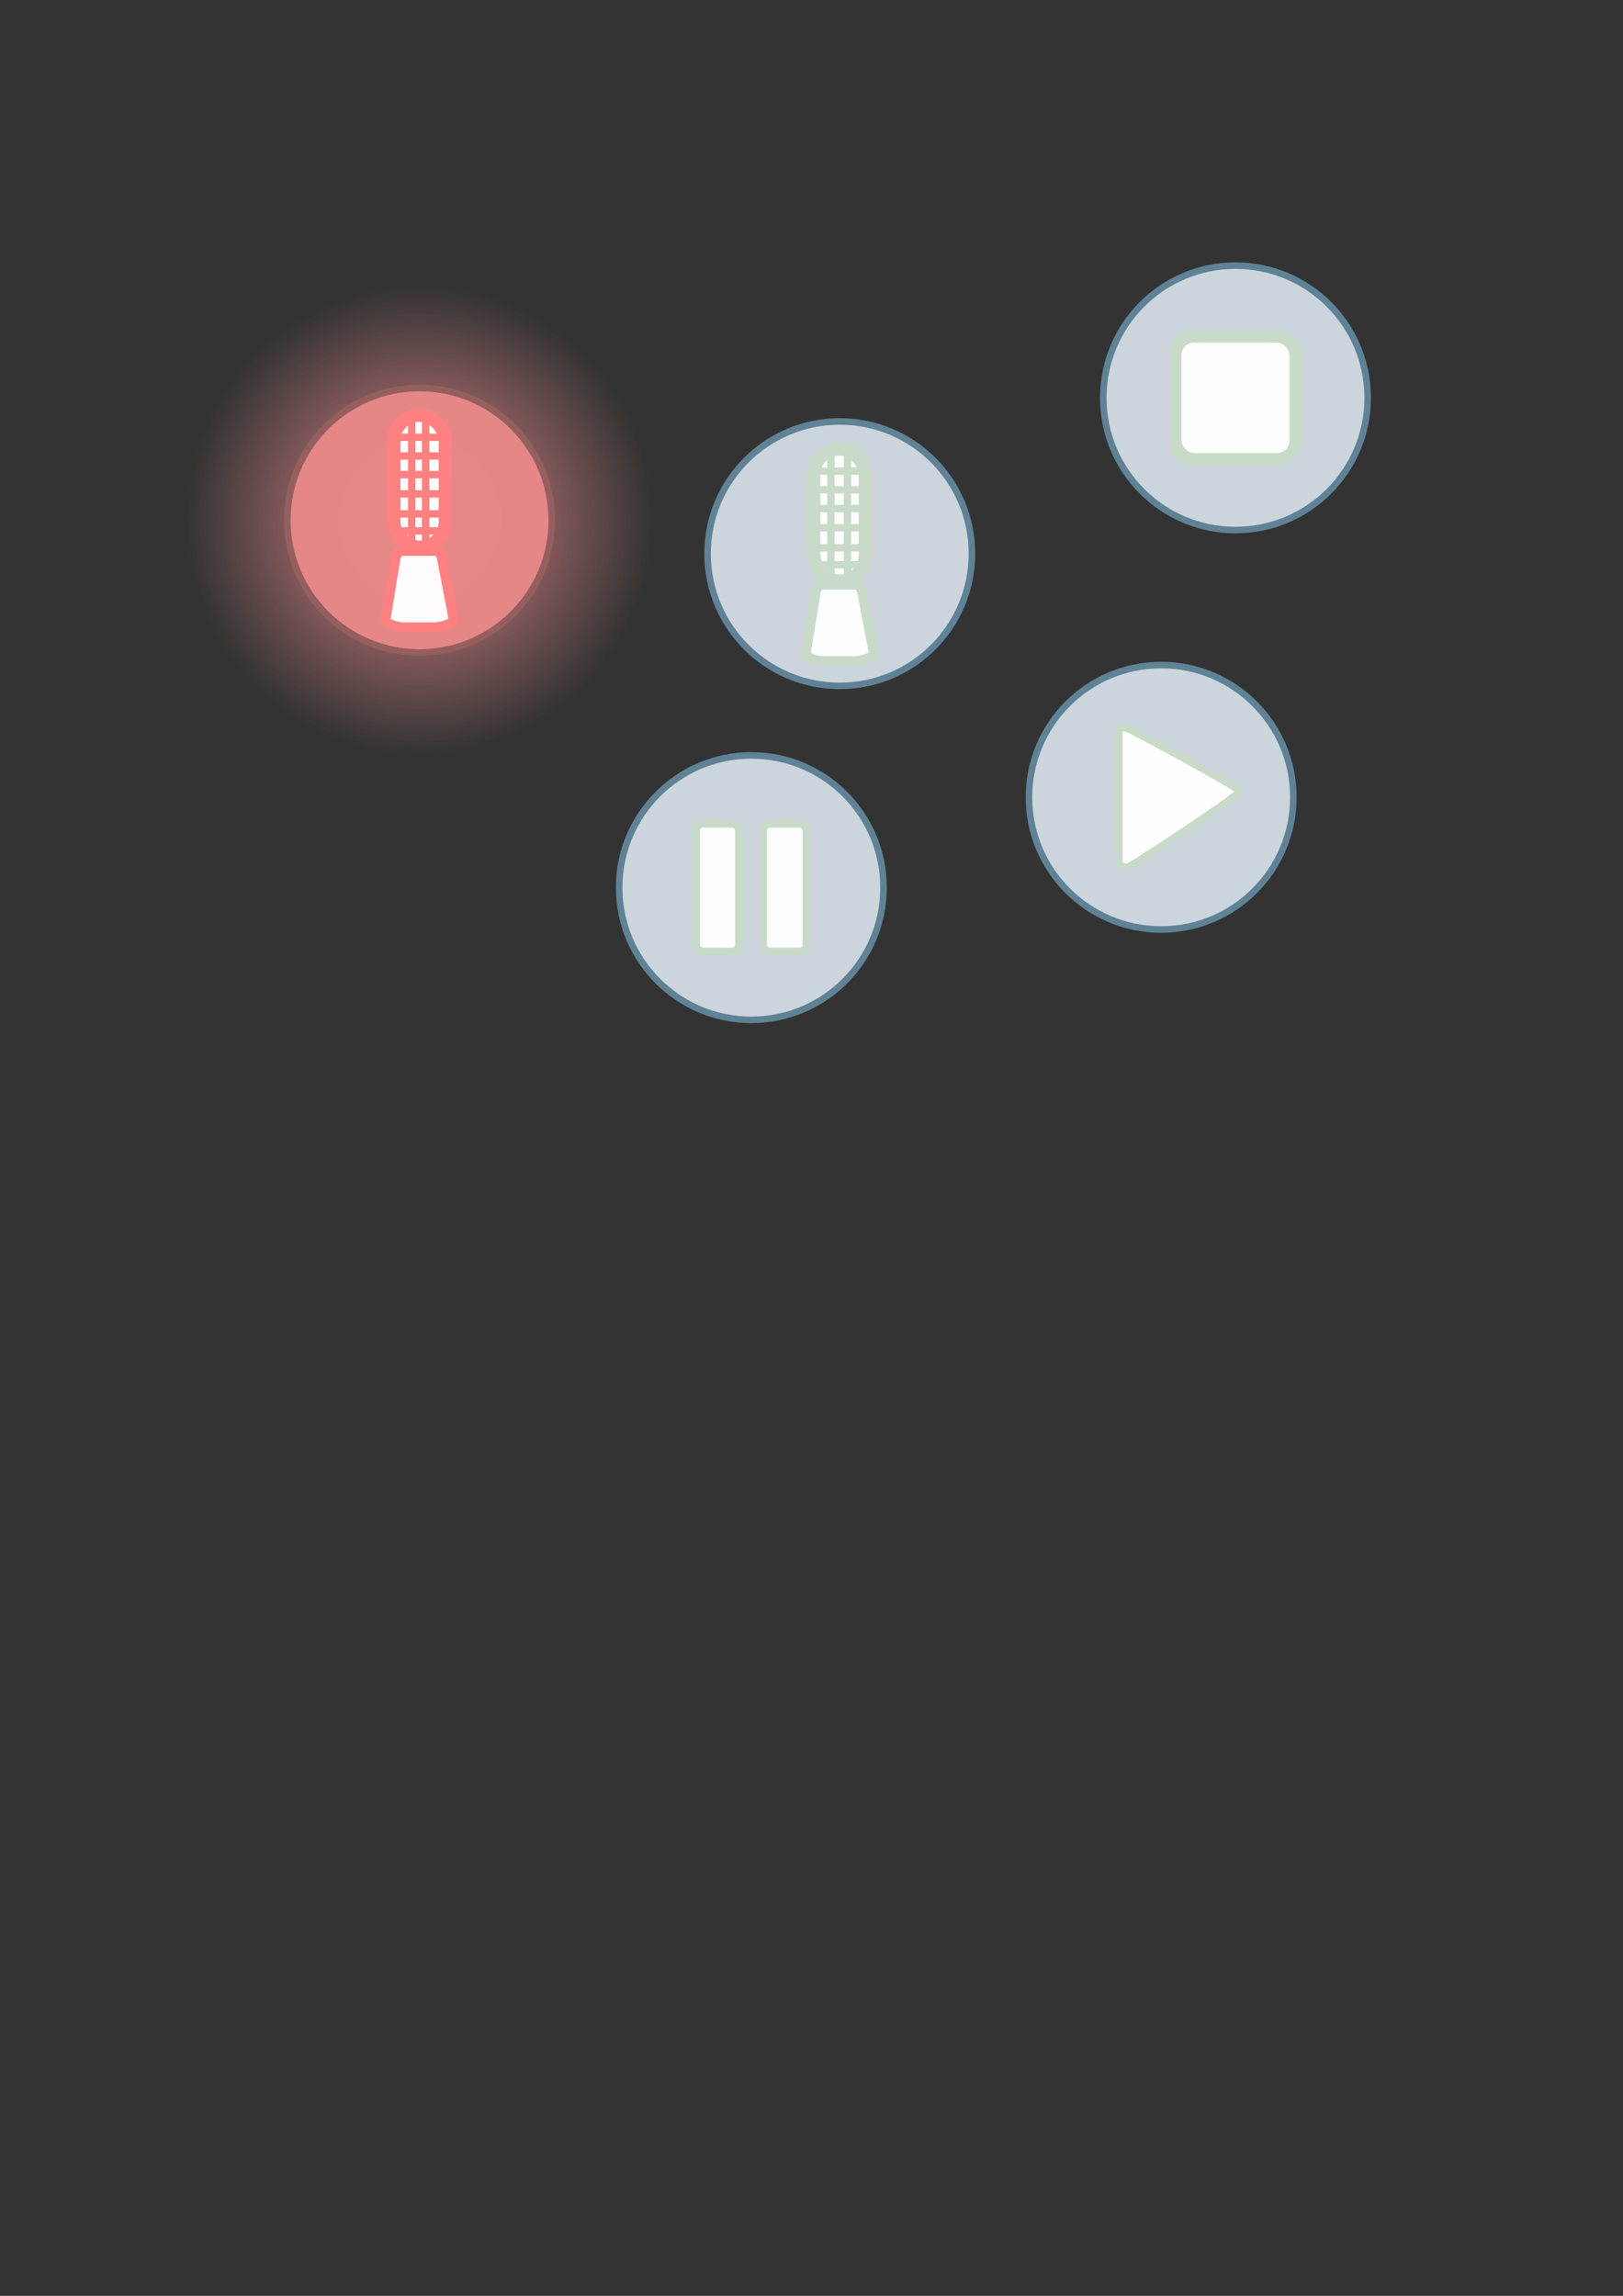 <?xml version="1.0" encoding="UTF-8" standalone="no"?>
<!-- Created with Inkscape (http://www.inkscape.org/) -->

<svg
   xmlns:dc="http://purl.org/dc/elements/1.1/"
   xmlns:cc="http://creativecommons.org/ns#"
   xmlns:rdf="http://www.w3.org/1999/02/22-rdf-syntax-ns#"
   xmlns:svg="http://www.w3.org/2000/svg"
   xmlns="http://www.w3.org/2000/svg"
   xmlns:xlink="http://www.w3.org/1999/xlink"
   xmlns:sodipodi="http://sodipodi.sourceforge.net/DTD/sodipodi-0.dtd"
   xmlns:inkscape="http://www.inkscape.org/namespaces/inkscape"
   width="210mm"
   height="297mm"
   viewBox="0 0 744.094 1052.362"
   id="svg2"
   version="1.1"
   inkscape:version="0.91 r13725"
   sodipodi:docname="icons.svg">
  <rect x="0" y="0" width="744.094" height="1052.362" fill="#333333" stroke="none"/>
  <defs
     id="defs4">
    <linearGradient
       inkscape:collect="always"
       id="linearGradient4481">
      <stop
         style="stop-color:#e78888;stop-opacity:1;"
         offset="0"
         id="stop4483" />
      <stop
         style="stop-color:#e78888;stop-opacity:0;"
         offset="1"
         id="stop4485" />
    </linearGradient>
    <radialGradient
       inkscape:collect="always"
       xlink:href="#linearGradient4481"
       id="radialGradient4487"
       cx="192.355"
       cy="238.474"
       fx="192.355"
       fy="238.474"
       r="107.393"
       gradientUnits="userSpaceOnUse" />
  </defs>
  <sodipodi:namedview
     id="base"
     pagecolor="#ffffff"
     bordercolor="#666666"
     borderopacity="1.0"
     inkscape:pageopacity="0.0"
     inkscape:pageshadow="2"
     inkscape:zoom="0.98994949"
     inkscape:cx="-70.033812"
     inkscape:cy="892.20751"
     inkscape:document-units="px"
     inkscape:current-layer="layer1"
     showgrid="false"
     inkscape:window-width="1428"
     inkscape:window-height="872"
     inkscape:window-x="4"
     inkscape:window-y="20"
     inkscape:window-maximized="0" />
  <g
     inkscape:label="Layer 1"
     inkscape:groupmode="layer"
     id="layer1">
    <circle
       style="opacity:1;fill:#d0d9df;fill-opacity:0.976;stroke:#5f8296;stroke-width:3;stroke-linecap:butt;stroke-linejoin:miter;stroke-miterlimit:4;stroke-dasharray:none;stroke-dashoffset:0;stroke-opacity:1"
       id="path4136"
       cx="344.462"
       cy="406.875"
       r="60.609" />
    <rect
       style="opacity:1;fill:#ffffff;fill-opacity:0.976;stroke:#c8dbc8;stroke-width:3.418;stroke-linecap:butt;stroke-linejoin:miter;stroke-miterlimit:4;stroke-dasharray:none;stroke-dashoffset:0;stroke-opacity:1"
       id="rect4138"
       width="19.482"
       height="58.423"
       x="319.234"
       y="377.663"
       rx="3.007" />
    <rect
       style="opacity:1;fill:#ffffff;fill-opacity:0.976;stroke:#c8dbc8;stroke-width:3.446;stroke-linecap:butt;stroke-linejoin:miter;stroke-miterlimit:4;stroke-dasharray:none;stroke-dashoffset:0;stroke-opacity:1"
       id="rect4138-0"
       width="19.811"
       height="58.395"
       x="349.866"
       y="377.677"
       rx="3.058" />
    <circle
       style="opacity:1;fill:#d0d9df;fill-opacity:0.976;stroke:#5f8296;stroke-width:3;stroke-linecap:butt;stroke-linejoin:miter;stroke-miterlimit:4;stroke-dasharray:none;stroke-dashoffset:0;stroke-opacity:1"
       id="path4136-7"
       cx="532.35"
       cy="365.458"
       r="60.609" />
    <path
       id="rect4138-6"
       style="opacity:1;fill:#ffffff;fill-opacity:0.976;stroke:#c8dbc8;stroke-width:3.158;stroke-linecap:butt;stroke-linejoin:miter;stroke-miterlimit:4;stroke-dasharray:none;stroke-dashoffset:0;stroke-opacity:1"
       d="m 515.441,333.711 1.723,0.397 c 1.244,0.287 50.388,26.751 50.388,28.168 l 0,1.037 c 0,1.416 -49.118,34.014 -50.388,34.014 l -1.723,0 c -1.27,0 -2.293,-1.14 -2.293,-2.556 l 0,-60.289 c 0,-1.416 1.049,-1.057 2.293,-0.77 z"
       inkscape:connector-curvature="0"
       sodipodi:nodetypes="sssssssss" />
    <circle
       style="opacity:1;fill:#d0d9df;fill-opacity:0.976;stroke:#5f8296;stroke-width:3;stroke-linecap:butt;stroke-linejoin:miter;stroke-miterlimit:4;stroke-dasharray:none;stroke-dashoffset:0;stroke-opacity:1"
       id="path4136-9"
       cx="385"
       cy="253.791"
       r="60.609" />
    <g
       id="g4374"
       transform="translate(1.148,0)">
      <path
         sodipodi:nodetypes="sssssssss"
         inkscape:connector-curvature="0"
         id="rect4138-7"
         d="m 376.144,268.107 14.654,0 c 1.813,0 2.915,1.579 3.272,3.456 l 5.335,27.995 c 0.358,1.877 -6.795,3.456 -8.607,3.456 l -14.654,0 c -1.813,0 -8.153,-1.569 -7.845,-3.456 l 4.573,-27.995 c 0.308,-1.887 1.459,-3.456 3.272,-3.456 z"
         style="opacity:1;fill:#ffffff;fill-opacity:0.976;stroke:#c8dbc8;stroke-width:4.386;stroke-linecap:butt;stroke-linejoin:miter;stroke-miterlimit:4;stroke-dasharray:none;stroke-dashoffset:0;stroke-opacity:1" />
      <rect
         rx="11.759"
         y="205.83"
         x="371.972"
         height="60.518"
         width="23.599"
         id="rect4241"
         style="opacity:1;fill:#ffffff;fill-opacity:0.976;stroke:#c8dbc8;stroke-width:6.056;stroke-linecap:butt;stroke-linejoin:miter;stroke-miterlimit:4;stroke-dasharray:none;stroke-dashoffset:0;stroke-opacity:1" />
      <path
         inkscape:connector-curvature="0"
         id="path4243"
         d="m 373.866,215.979 19.81,0"
         style="fill:none;fill-rule:evenodd;stroke:#c8dbc8;stroke-width:3.368;stroke-linecap:butt;stroke-linejoin:miter;stroke-miterlimit:4;stroke-dasharray:none;stroke-opacity:1" />
      <path
         inkscape:connector-curvature="0"
         id="path4243-9"
         d="m 373.716,224.533 19.81,0"
         style="fill:none;fill-rule:evenodd;stroke:#c8dbc8;stroke-width:3.368;stroke-linecap:butt;stroke-linejoin:miter;stroke-miterlimit:4;stroke-dasharray:none;stroke-opacity:1" />
      <path
         inkscape:connector-curvature="0"
         id="path4243-5"
         d="m 373.566,233.087 19.81,0"
         style="fill:none;fill-rule:evenodd;stroke:#c8dbc8;stroke-width:3.368;stroke-linecap:butt;stroke-linejoin:miter;stroke-miterlimit:4;stroke-dasharray:none;stroke-opacity:1" />
      <path
         inkscape:connector-curvature="0"
         id="path4243-5-1"
         d="m 373.716,241.942 19.81,0"
         style="fill:none;fill-rule:evenodd;stroke:#c8dbc8;stroke-width:3.368;stroke-linecap:butt;stroke-linejoin:miter;stroke-miterlimit:4;stroke-dasharray:none;stroke-opacity:1" />
      <path
         inkscape:connector-curvature="0"
         id="path4243-5-4"
         d="m 374.016,251.097 19.81,0"
         style="fill:none;fill-rule:evenodd;stroke:#c8dbc8;stroke-width:3.368;stroke-linecap:butt;stroke-linejoin:miter;stroke-miterlimit:4;stroke-dasharray:none;stroke-opacity:1" />
      <path
         inkscape:connector-curvature="0"
         id="path4243-5-2"
         d="m 374.016,258.901 19.81,0"
         style="fill:none;fill-rule:evenodd;stroke:#c8dbc8;stroke-width:3.368;stroke-linecap:butt;stroke-linejoin:miter;stroke-miterlimit:4;stroke-dasharray:none;stroke-opacity:1" />
      <path
         inkscape:connector-curvature="0"
         id="path4243-5-2-8"
         d="m 379.794,208.925 0,55.228"
         style="fill:none;fill-rule:evenodd;stroke:#c8dbc8;stroke-width:3.373;stroke-linecap:butt;stroke-linejoin:miter;stroke-miterlimit:4;stroke-dasharray:none;stroke-opacity:1" />
      <path
         inkscape:connector-curvature="0"
         id="path4243-5-2-8-1"
         d="m 387.373,208.175 0,55.228"
         style="fill:none;fill-rule:evenodd;stroke:#c8dbc8;stroke-width:3.373;stroke-linecap:butt;stroke-linejoin:miter;stroke-miterlimit:4;stroke-dasharray:none;stroke-opacity:1" />
    </g>
    <circle
       style="opacity:1;fill:url(#radialGradient4487);fill-opacity:1;stroke:none;stroke-width:4.432;stroke-linecap:butt;stroke-linejoin:miter;stroke-miterlimit:4;stroke-dasharray:none;stroke-dashoffset:0;stroke-opacity:1"
       id="path4136-9-8-8"
       cx="192.355"
       cy="238.474"
       r="107.393" />
    <circle
       style="opacity:1;fill:#e78888;fill-opacity:0.976;stroke:#965f5f;stroke-width:3;stroke-linecap:butt;stroke-linejoin:miter;stroke-miterlimit:4;stroke-dasharray:none;stroke-dashoffset:0;stroke-opacity:1"
       id="path4136-9-8"
       cx="192.355"
       cy="238.474"
       r="60.609" />
    <path
       style="opacity:1;fill:#ffffff;fill-opacity:0.976;stroke:#ff8080;stroke-width:4.386;stroke-linecap:butt;stroke-linejoin:miter;stroke-miterlimit:4;stroke-dasharray:none;stroke-dashoffset:0;stroke-opacity:1"
       d="m 184.647,252.576 14.654,0 c 1.813,0 2.915,1.579 3.272,3.456 l 5.335,27.995 c 0.358,1.877 -6.795,3.456 -8.607,3.456 l -14.654,0 c -1.813,0 -8.153,-1.569 -7.845,-3.456 l 4.573,-27.995 c 0.308,-1.887 1.459,-3.456 3.272,-3.456 z"
       id="rect4138-7-0"
       inkscape:connector-curvature="0"
       sodipodi:nodetypes="sssssssss" />
    <rect
       style="opacity:1;fill:#ffffff;fill-opacity:0.976;stroke:#ff8080;stroke-width:6.056;stroke-linecap:butt;stroke-linejoin:miter;stroke-miterlimit:4;stroke-dasharray:none;stroke-dashoffset:0;stroke-opacity:1"
       id="rect4241-3"
       width="23.599"
       height="60.518"
       x="180.555"
       y="190.3"
       rx="11.759" />
    <path
       style="fill:none;fill-rule:evenodd;stroke:#ff8080;stroke-width:3.368;stroke-linecap:butt;stroke-linejoin:miter;stroke-miterlimit:4;stroke-dasharray:none;stroke-opacity:1"
       d="m 182.45,200.448 19.81,0"
       id="path4243-1"
       inkscape:connector-curvature="0" />
    <path
       style="fill:none;fill-rule:evenodd;stroke:#ff8080;stroke-width:3.368;stroke-linecap:butt;stroke-linejoin:miter;stroke-miterlimit:4;stroke-dasharray:none;stroke-opacity:1"
       d="m 182.45,209.003 19.81,0"
       id="path4243-9-9"
       inkscape:connector-curvature="0" />
    <path
       style="fill:none;fill-rule:evenodd;stroke:#ff8080;stroke-width:3.368;stroke-linecap:butt;stroke-linejoin:miter;stroke-miterlimit:4;stroke-dasharray:none;stroke-opacity:1"
       d="m 182.45,217.557 19.81,0"
       id="path4243-5-5"
       inkscape:connector-curvature="0" />
    <path
       style="fill:none;fill-rule:evenodd;stroke:#ff8080;stroke-width:3.368;stroke-linecap:butt;stroke-linejoin:miter;stroke-miterlimit:4;stroke-dasharray:none;stroke-opacity:1"
       d="m 182.45,226.412 19.81,0"
       id="path4243-5-1-4"
       inkscape:connector-curvature="0" />
    <path
       style="fill:none;fill-rule:evenodd;stroke:#ff8080;stroke-width:3.368;stroke-linecap:butt;stroke-linejoin:miter;stroke-miterlimit:4;stroke-dasharray:none;stroke-opacity:1"
       d="m 182.45,235.566 19.81,0"
       id="path4243-5-4-9"
       inkscape:connector-curvature="0" />
    <path
       style="fill:none;fill-rule:evenodd;stroke:#ff8080;stroke-width:3.368;stroke-linecap:butt;stroke-linejoin:miter;stroke-miterlimit:4;stroke-dasharray:none;stroke-opacity:1"
       d="m 182.45,243.37 19.81,0"
       id="path4243-5-2-5"
       inkscape:connector-curvature="0" />
    <path
       style="fill:none;fill-rule:evenodd;stroke:#ff8080;stroke-width:3.373;stroke-linecap:butt;stroke-linejoin:miter;stroke-miterlimit:4;stroke-dasharray:none;stroke-opacity:1"
       d="m 195.133,193.395 0,55.228"
       id="path4243-5-2-8-8"
       inkscape:connector-curvature="0" />
    <path
       style="fill:none;fill-rule:evenodd;stroke:#ff8080;stroke-width:3.373;stroke-linecap:butt;stroke-linejoin:miter;stroke-miterlimit:4;stroke-dasharray:none;stroke-opacity:1"
       d="m 188.776,192.644 0,55.228"
       id="path4243-5-2-8-1-3"
       inkscape:connector-curvature="0" />
    <circle
       style="opacity:1;fill:#d0d9df;fill-opacity:0.976;stroke:#5f8296;stroke-width:3;stroke-linecap:butt;stroke-linejoin:miter;stroke-miterlimit:4;stroke-dasharray:none;stroke-dashoffset:0;stroke-opacity:1"
       id="path4136-73"
       cx="566.429"
       cy="182.362"
       r="60.609" />
    <rect
       style="opacity:1;fill:#ffffff;fill-opacity:0.976;stroke:#c8dbc8;stroke-width:5.639;stroke-linecap:butt;stroke-linejoin:miter;stroke-miterlimit:4;stroke-dasharray:none;stroke-dashoffset:0;stroke-opacity:1"
       id="rect4138-5"
       width="55.118"
       height="56.202"
       x="538.87"
       y="154.261"
       rx="8.508" />
  </g>
</svg>

